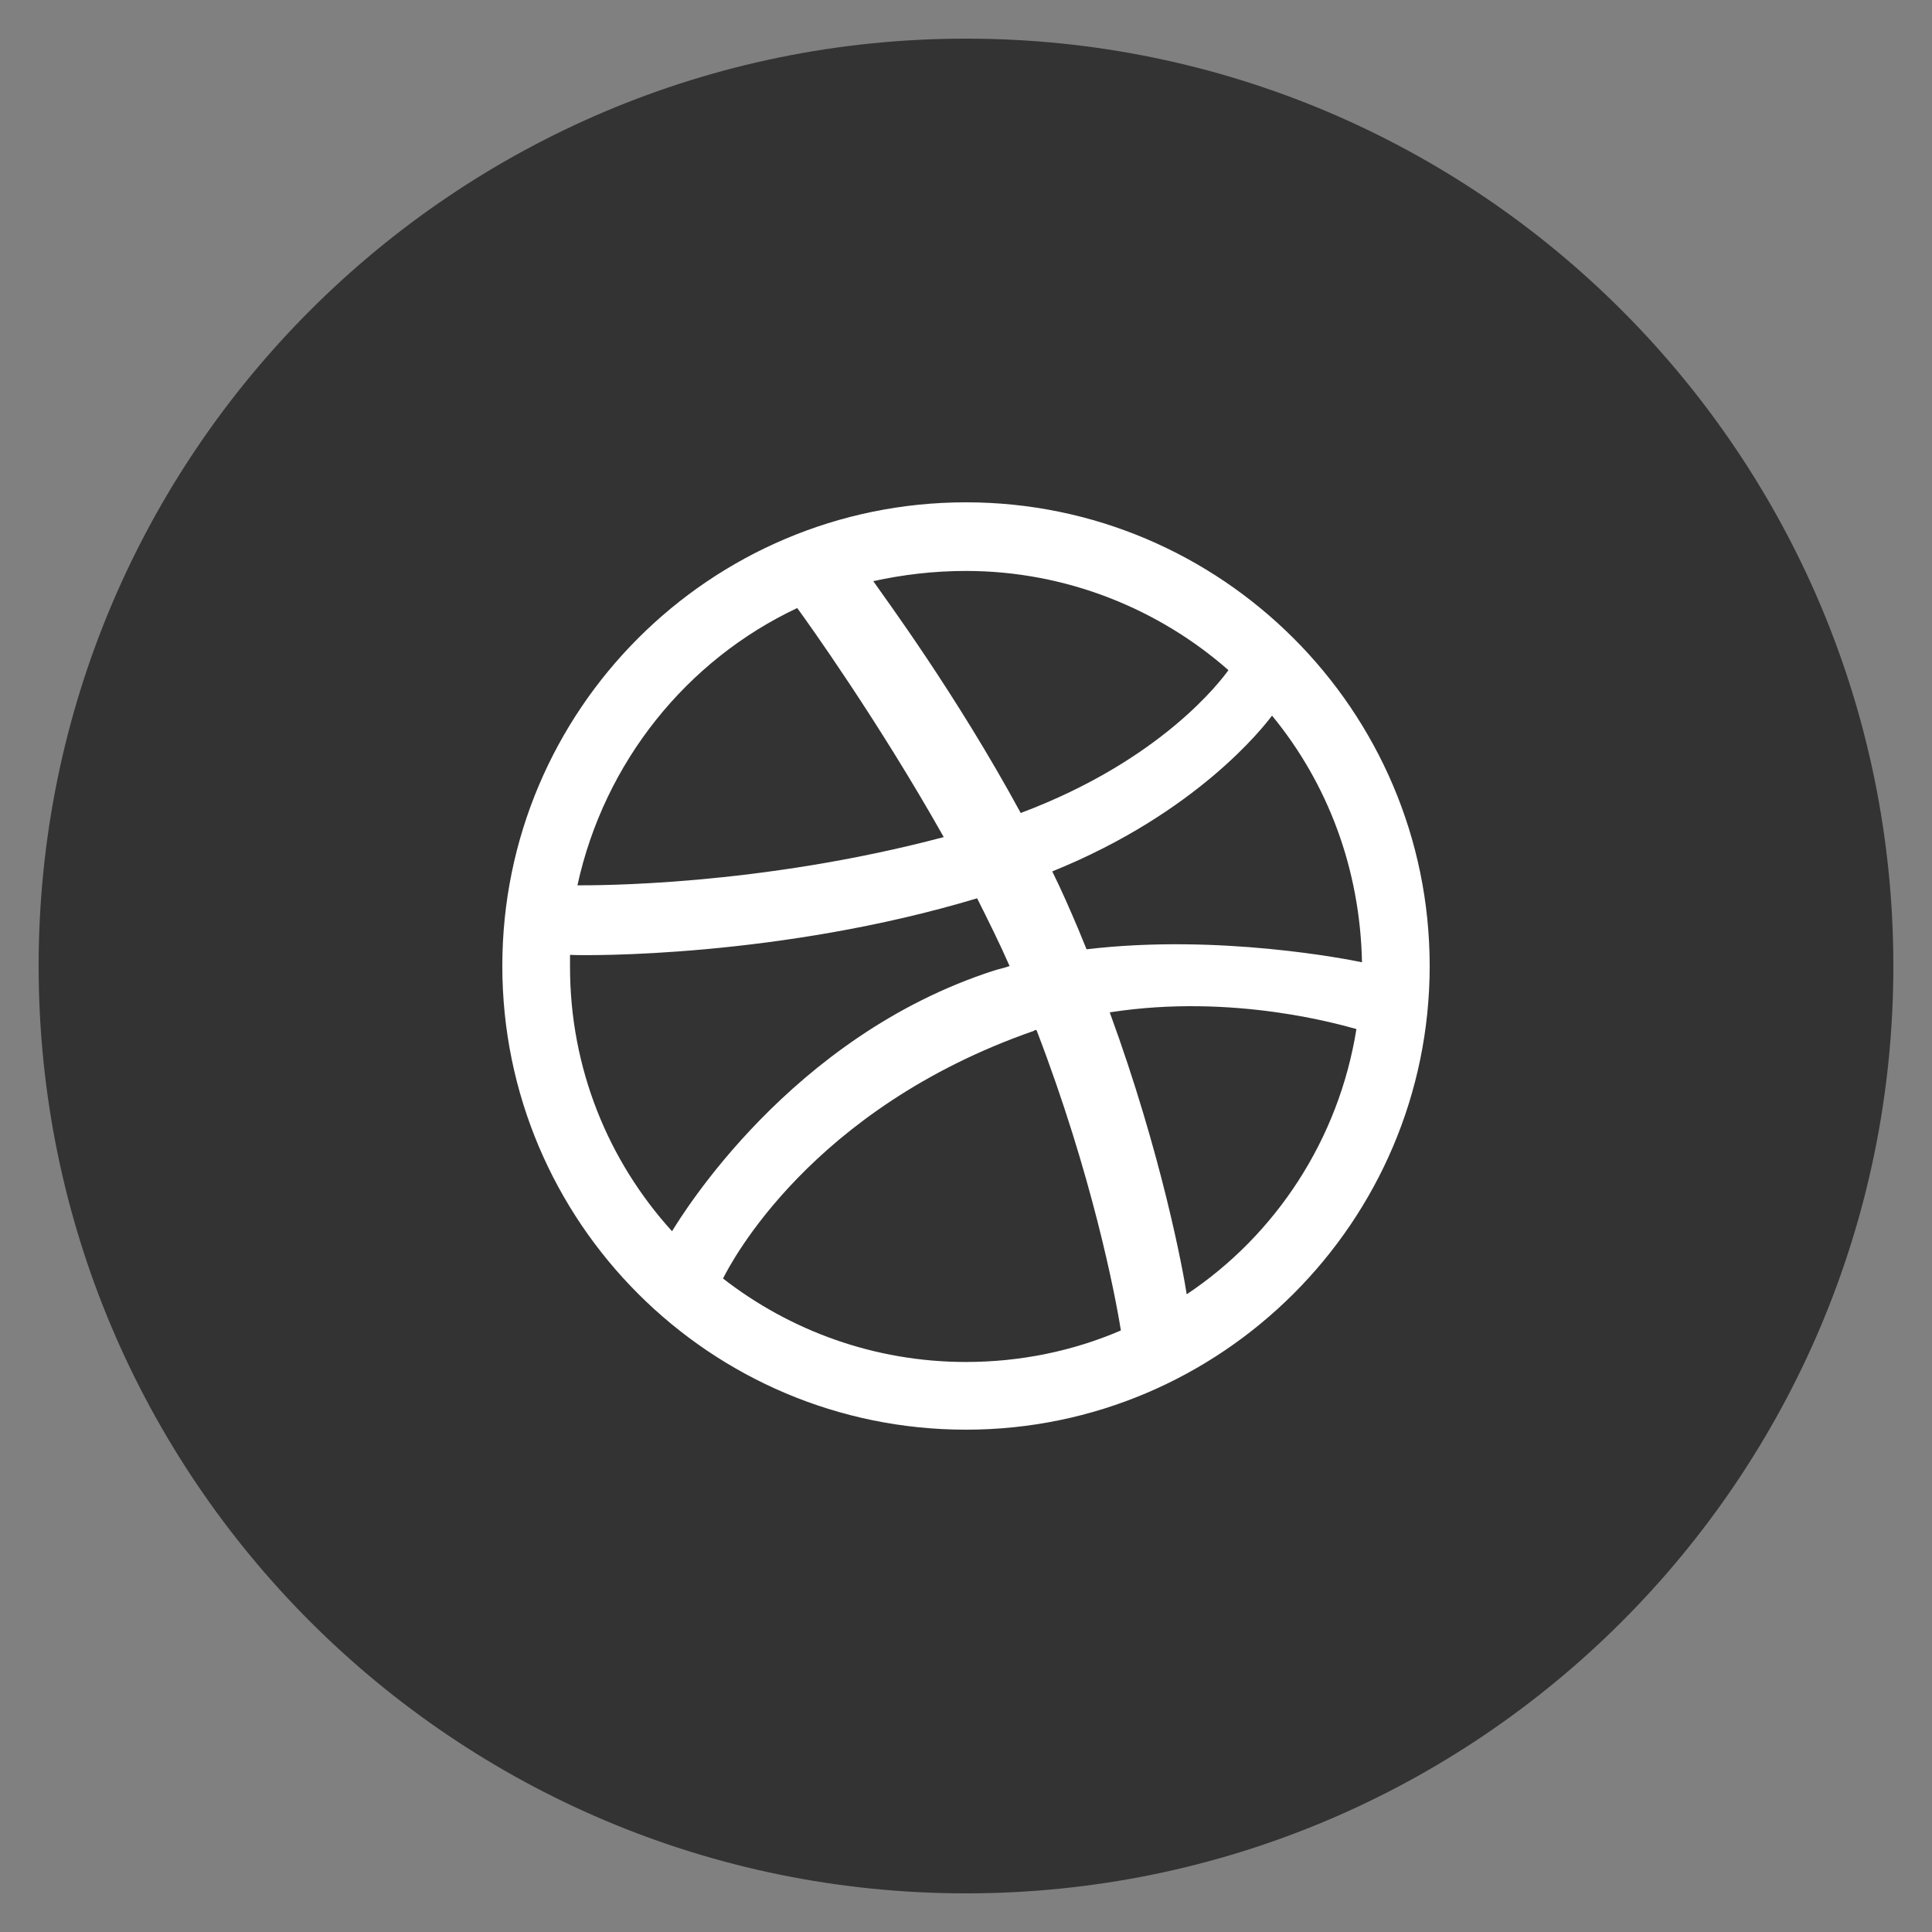 <svg width="25" height="25" viewBox="0 0 25 25" fill="none" xmlns="http://www.w3.org/2000/svg">
<rect x="0" y="0" width="25" height="25" fill="#808080" stroke="none"/>
<path d="M0.5 12.5C0.5 19.127 5.873 24.5 12.5 24.5C19.127 24.5 24.5 19.127 24.5 12.5C24.5 5.873 19.127 0.5 12.5 0.5C5.873 0.5 0.5 5.873 0.5 12.5Z" fill="#333333"/>
<path d="M12.5 6.5C9.188 6.5 6.5 9.188 6.5 12.5C6.5 15.812 9.188 18.5 12.5 18.5C15.8 18.5 18.5 15.812 18.5 12.5C18.5 9.188 15.8 6.5 12.5 6.5ZM16.46 9.26C17.18 10.136 17.6 11.24 17.624 12.452C17.456 12.416 15.764 12.08 14.06 12.284C14.024 12.2 13.988 12.104 13.952 12.02C13.844 11.768 13.736 11.516 13.616 11.276C15.488 10.52 16.352 9.404 16.46 9.26ZM12.5 7.388C13.796 7.388 14.996 7.88 15.896 8.672C15.8 8.804 15.032 9.836 13.208 10.52C12.368 8.972 11.432 7.712 11.3 7.52C11.684 7.436 12.08 7.388 12.5 7.388ZM10.316 7.868C10.448 8.048 11.36 9.32 12.212 10.832C9.812 11.468 7.7 11.456 7.472 11.456C7.82 9.86 8.888 8.54 10.316 7.868ZM7.376 12.512C7.376 12.464 7.376 12.404 7.376 12.356C7.592 12.368 10.088 12.392 12.644 11.624C12.788 11.912 12.932 12.2 13.064 12.5C13.004 12.524 12.932 12.536 12.86 12.56C10.22 13.412 8.816 15.74 8.696 15.932C7.868 15.02 7.376 13.82 7.376 12.512ZM12.5 17.624C11.312 17.624 10.22 17.216 9.356 16.544C9.452 16.352 10.484 14.348 13.376 13.34C13.388 13.328 13.4 13.328 13.412 13.328C14.132 15.2 14.432 16.76 14.504 17.216C13.892 17.48 13.208 17.624 12.5 17.624ZM15.356 16.748C15.308 16.436 15.032 14.936 14.36 13.1C15.968 12.848 17.372 13.268 17.552 13.316C17.324 14.744 16.508 15.98 15.356 16.748Z" fill="white"/>
</svg>
